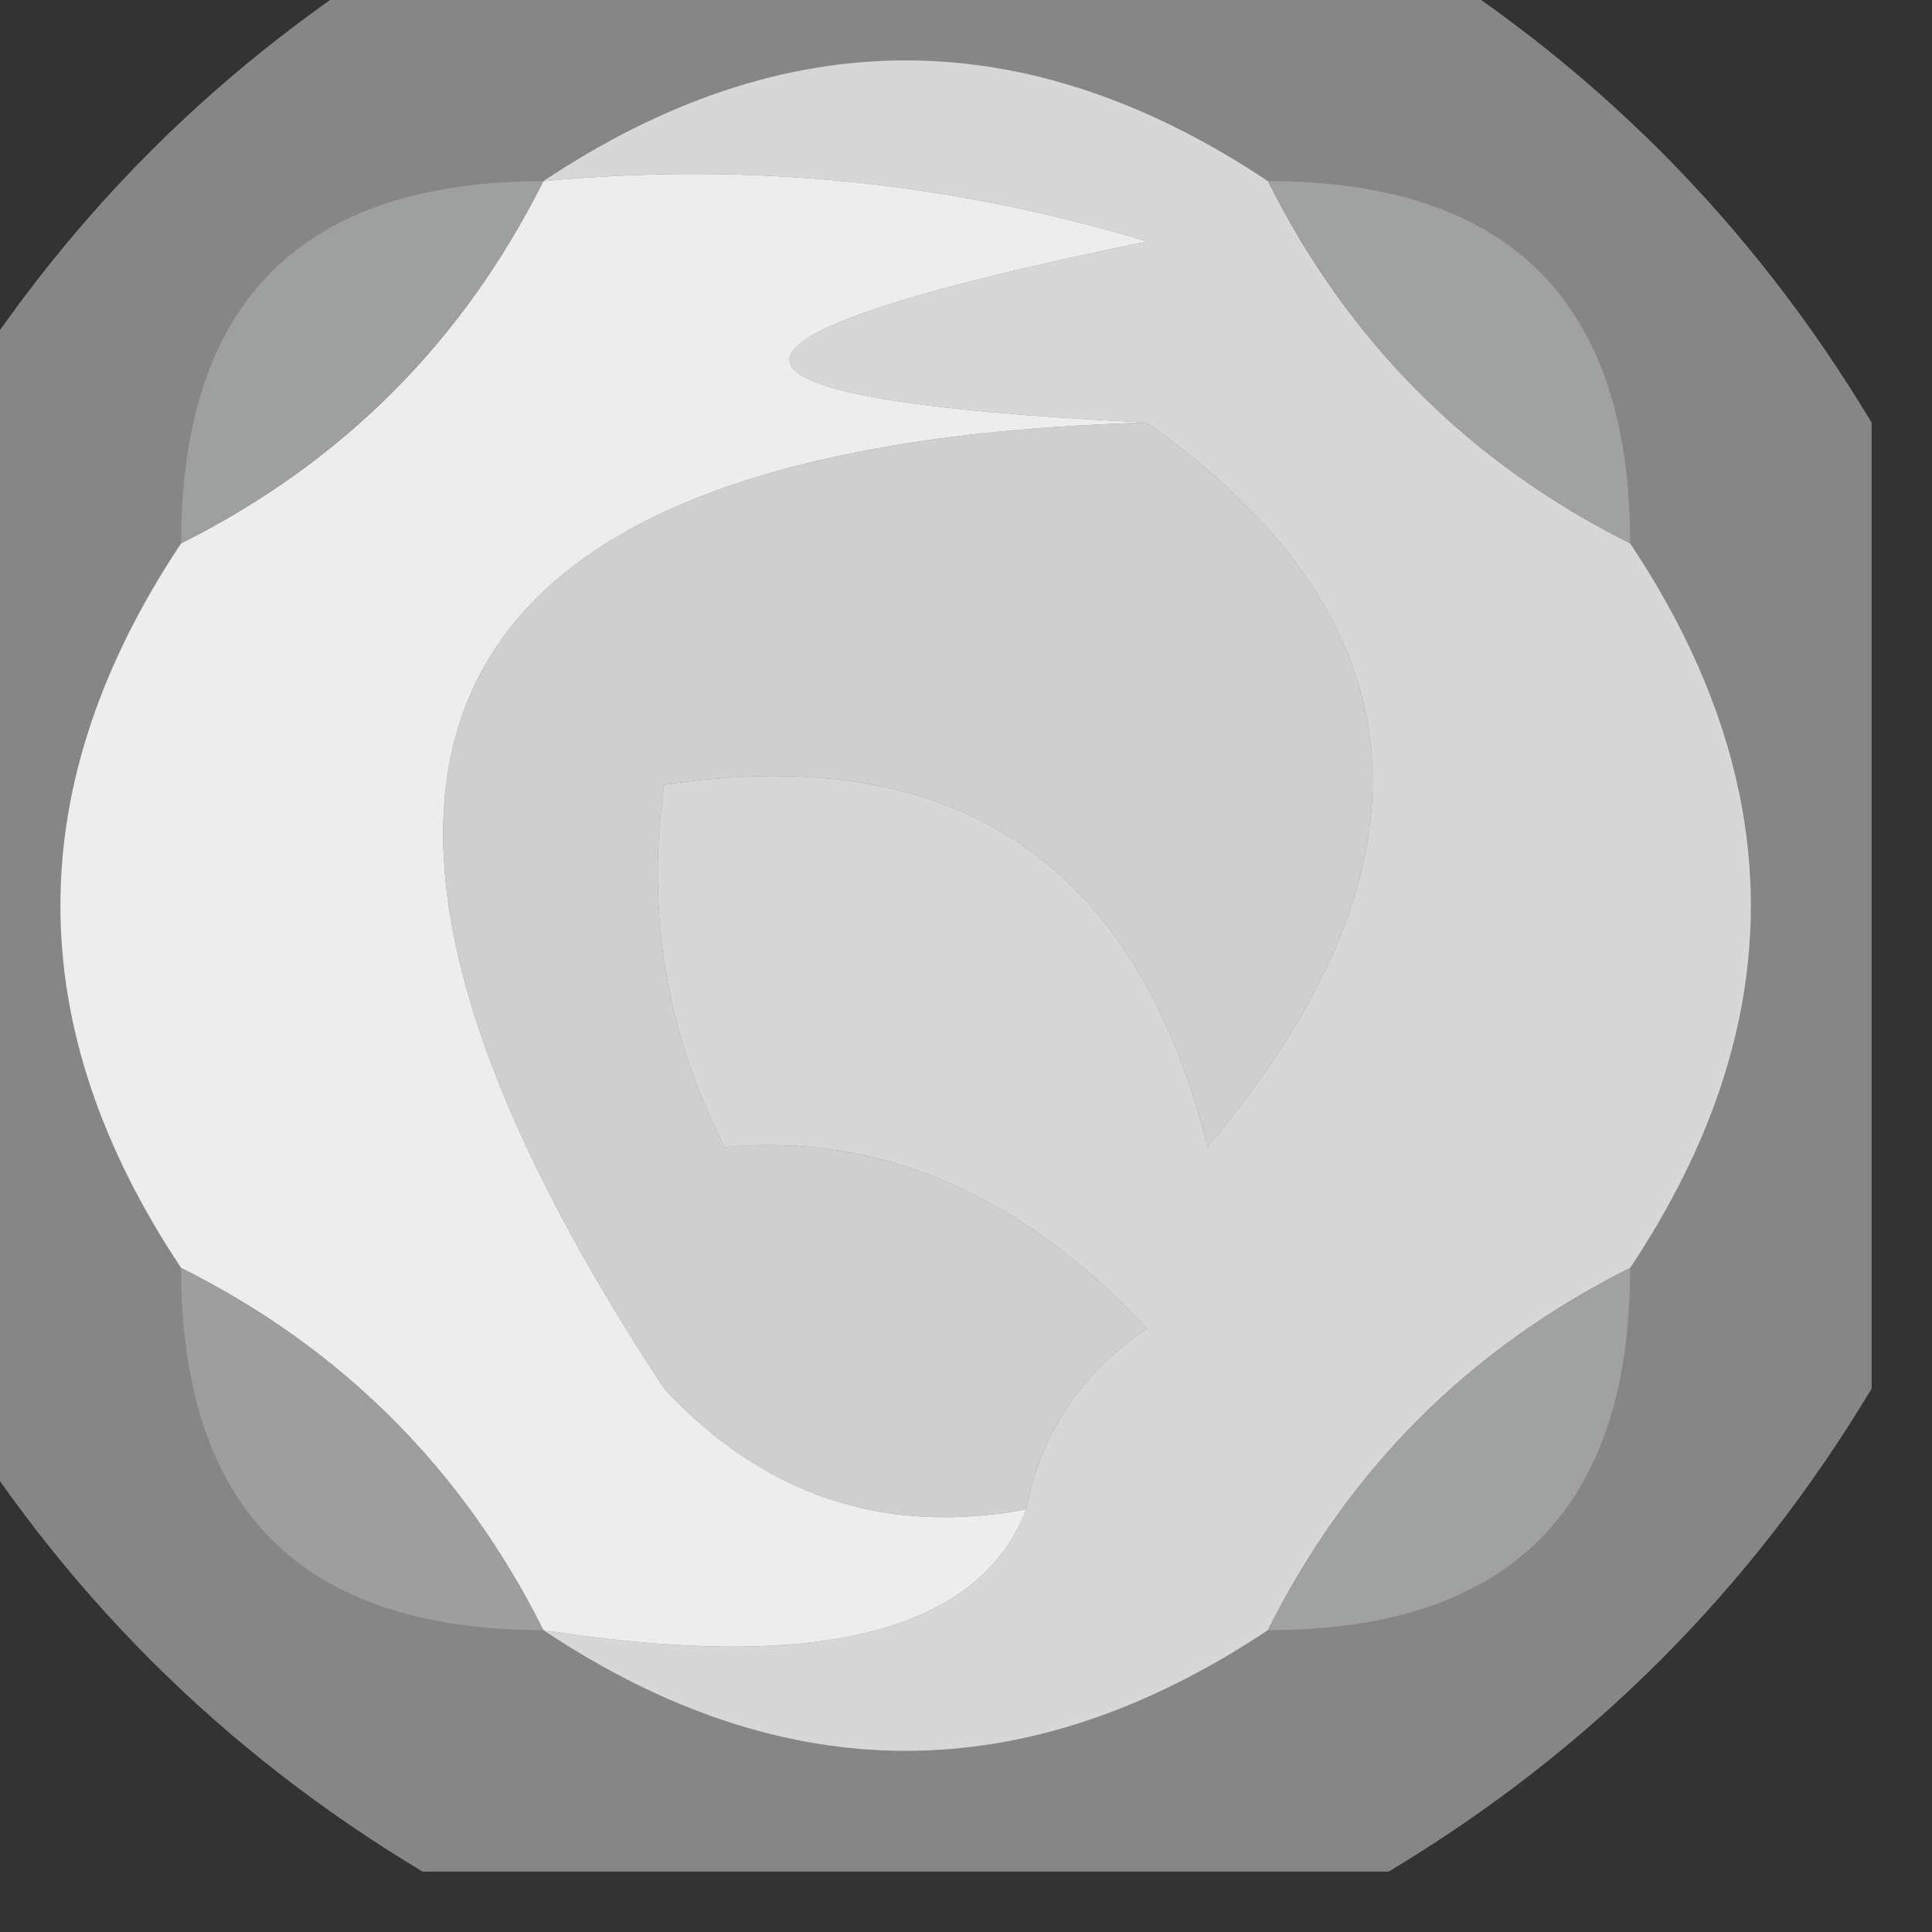 <?xml version="1.0" encoding="UTF-8"?>
<!DOCTYPE svg PUBLIC "-//W3C//DTD SVG 1.1//EN" "http://www.w3.org/Graphics/SVG/1.1/DTD/svg11.dtd">
<svg xmlns="http://www.w3.org/2000/svg" version="1.1" width="16px" height="16px" style="shape-rendering:geometricPrecision; text-rendering:geometricPrecision; image-rendering:optimizeQuality; fill-rule:evenodd; clip-rule:evenodd" xmlns:xlink="http://www.w3.org/1999/xlink">
<rect width="100%" height="100%" fill="#333333" stroke="none"/>
<g><path style="opacity:0.412" fill="#fcfcfc" d="M 3.5,-0.5 C 6.167,-0.5 8.833,-0.5 11.5,-0.5C 13.167,0.5 14.5,1.833 15.5,3.5C 15.5,6.167 15.5,8.833 15.5,11.5C 14.5,13.167 13.167,14.5 11.5,15.5C 8.833,15.5 6.167,15.5 3.5,15.5C 1.833,14.5 0.5,13.167 -0.5,11.5C -0.5,8.833 -0.5,6.167 -0.5,3.5C 0.5,1.833 1.833,0.5 3.5,-0.5 Z"/></g>
<g><path style="opacity:1" fill="#ededee" d="M 4.5,1.5 C 6.199,1.34 7.866,1.506 9.5,2C 5.551,2.807 5.551,3.307 9.5,3.5C 3.436,3.672 2.102,6.339 5.5,11.5C 6.325,12.386 7.325,12.719 8.5,12.5C 8.101,13.521 6.767,13.854 4.5,13.5C 3.833,12.167 2.833,11.167 1.5,10.5C 0.167,8.5 0.167,6.5 1.5,4.5C 2.833,3.833 3.833,2.833 4.5,1.5 Z"/></g>
<g><path style="opacity:1" fill="#d7d7d8" d="M 4.5,1.5 C 6.5,0.167 8.5,0.167 10.5,1.5C 11.167,2.833 12.167,3.833 13.5,4.5C 14.833,6.5 14.833,8.5 13.5,10.5C 12.167,11.167 11.167,12.167 10.5,13.5C 8.5,14.833 6.5,14.833 4.5,13.5C 6.767,13.854 8.101,13.521 8.5,12.5C 8.611,11.883 8.944,11.383 9.5,11C 8.448,9.881 7.281,9.381 6,9.5C 5.517,8.552 5.351,7.552 5.5,6.5C 7.911,6.137 9.411,7.137 10,9.5C 11.977,7.145 11.81,5.145 9.5,3.5C 5.551,3.307 5.551,2.807 9.5,2C 7.866,1.506 6.199,1.34 4.5,1.5 Z"/></g>
<g><path style="opacity:1" fill="#a0a1a1" d="M 10.5,1.5 C 12.5,1.5 13.5,2.5 13.5,4.5C 12.167,3.833 11.167,2.833 10.5,1.5 Z"/></g>
<g><path style="opacity:1" fill="#9e9f9f" d="M 4.5,1.5 C 3.833,2.833 2.833,3.833 1.5,4.5C 1.5,2.5 2.5,1.5 4.5,1.5 Z"/></g>
<g><path style="opacity:1" fill="#cfcfcf" d="M 9.5,3.5 C 11.81,5.145 11.977,7.145 10,9.5C 9.411,7.137 7.911,6.137 5.5,6.5C 5.351,7.552 5.517,8.552 6,9.5C 7.281,9.381 8.448,9.881 9.5,11C 8.944,11.383 8.611,11.883 8.5,12.5C 7.325,12.719 6.325,12.386 5.5,11.5C 2.102,6.339 3.436,3.672 9.5,3.5 Z"/></g>
<g><path style="opacity:1" fill="#a0a1a1" d="M 13.5,10.5 C 13.5,12.5 12.5,13.5 10.5,13.5C 11.167,12.167 12.167,11.167 13.5,10.5 Z"/></g>
<g><path style="opacity:1" fill="#9e9e9f" d="M 1.5,10.5 C 2.833,11.167 3.833,12.167 4.5,13.5C 2.5,13.5 1.5,12.5 1.5,10.5 Z"/></g>
</svg>
